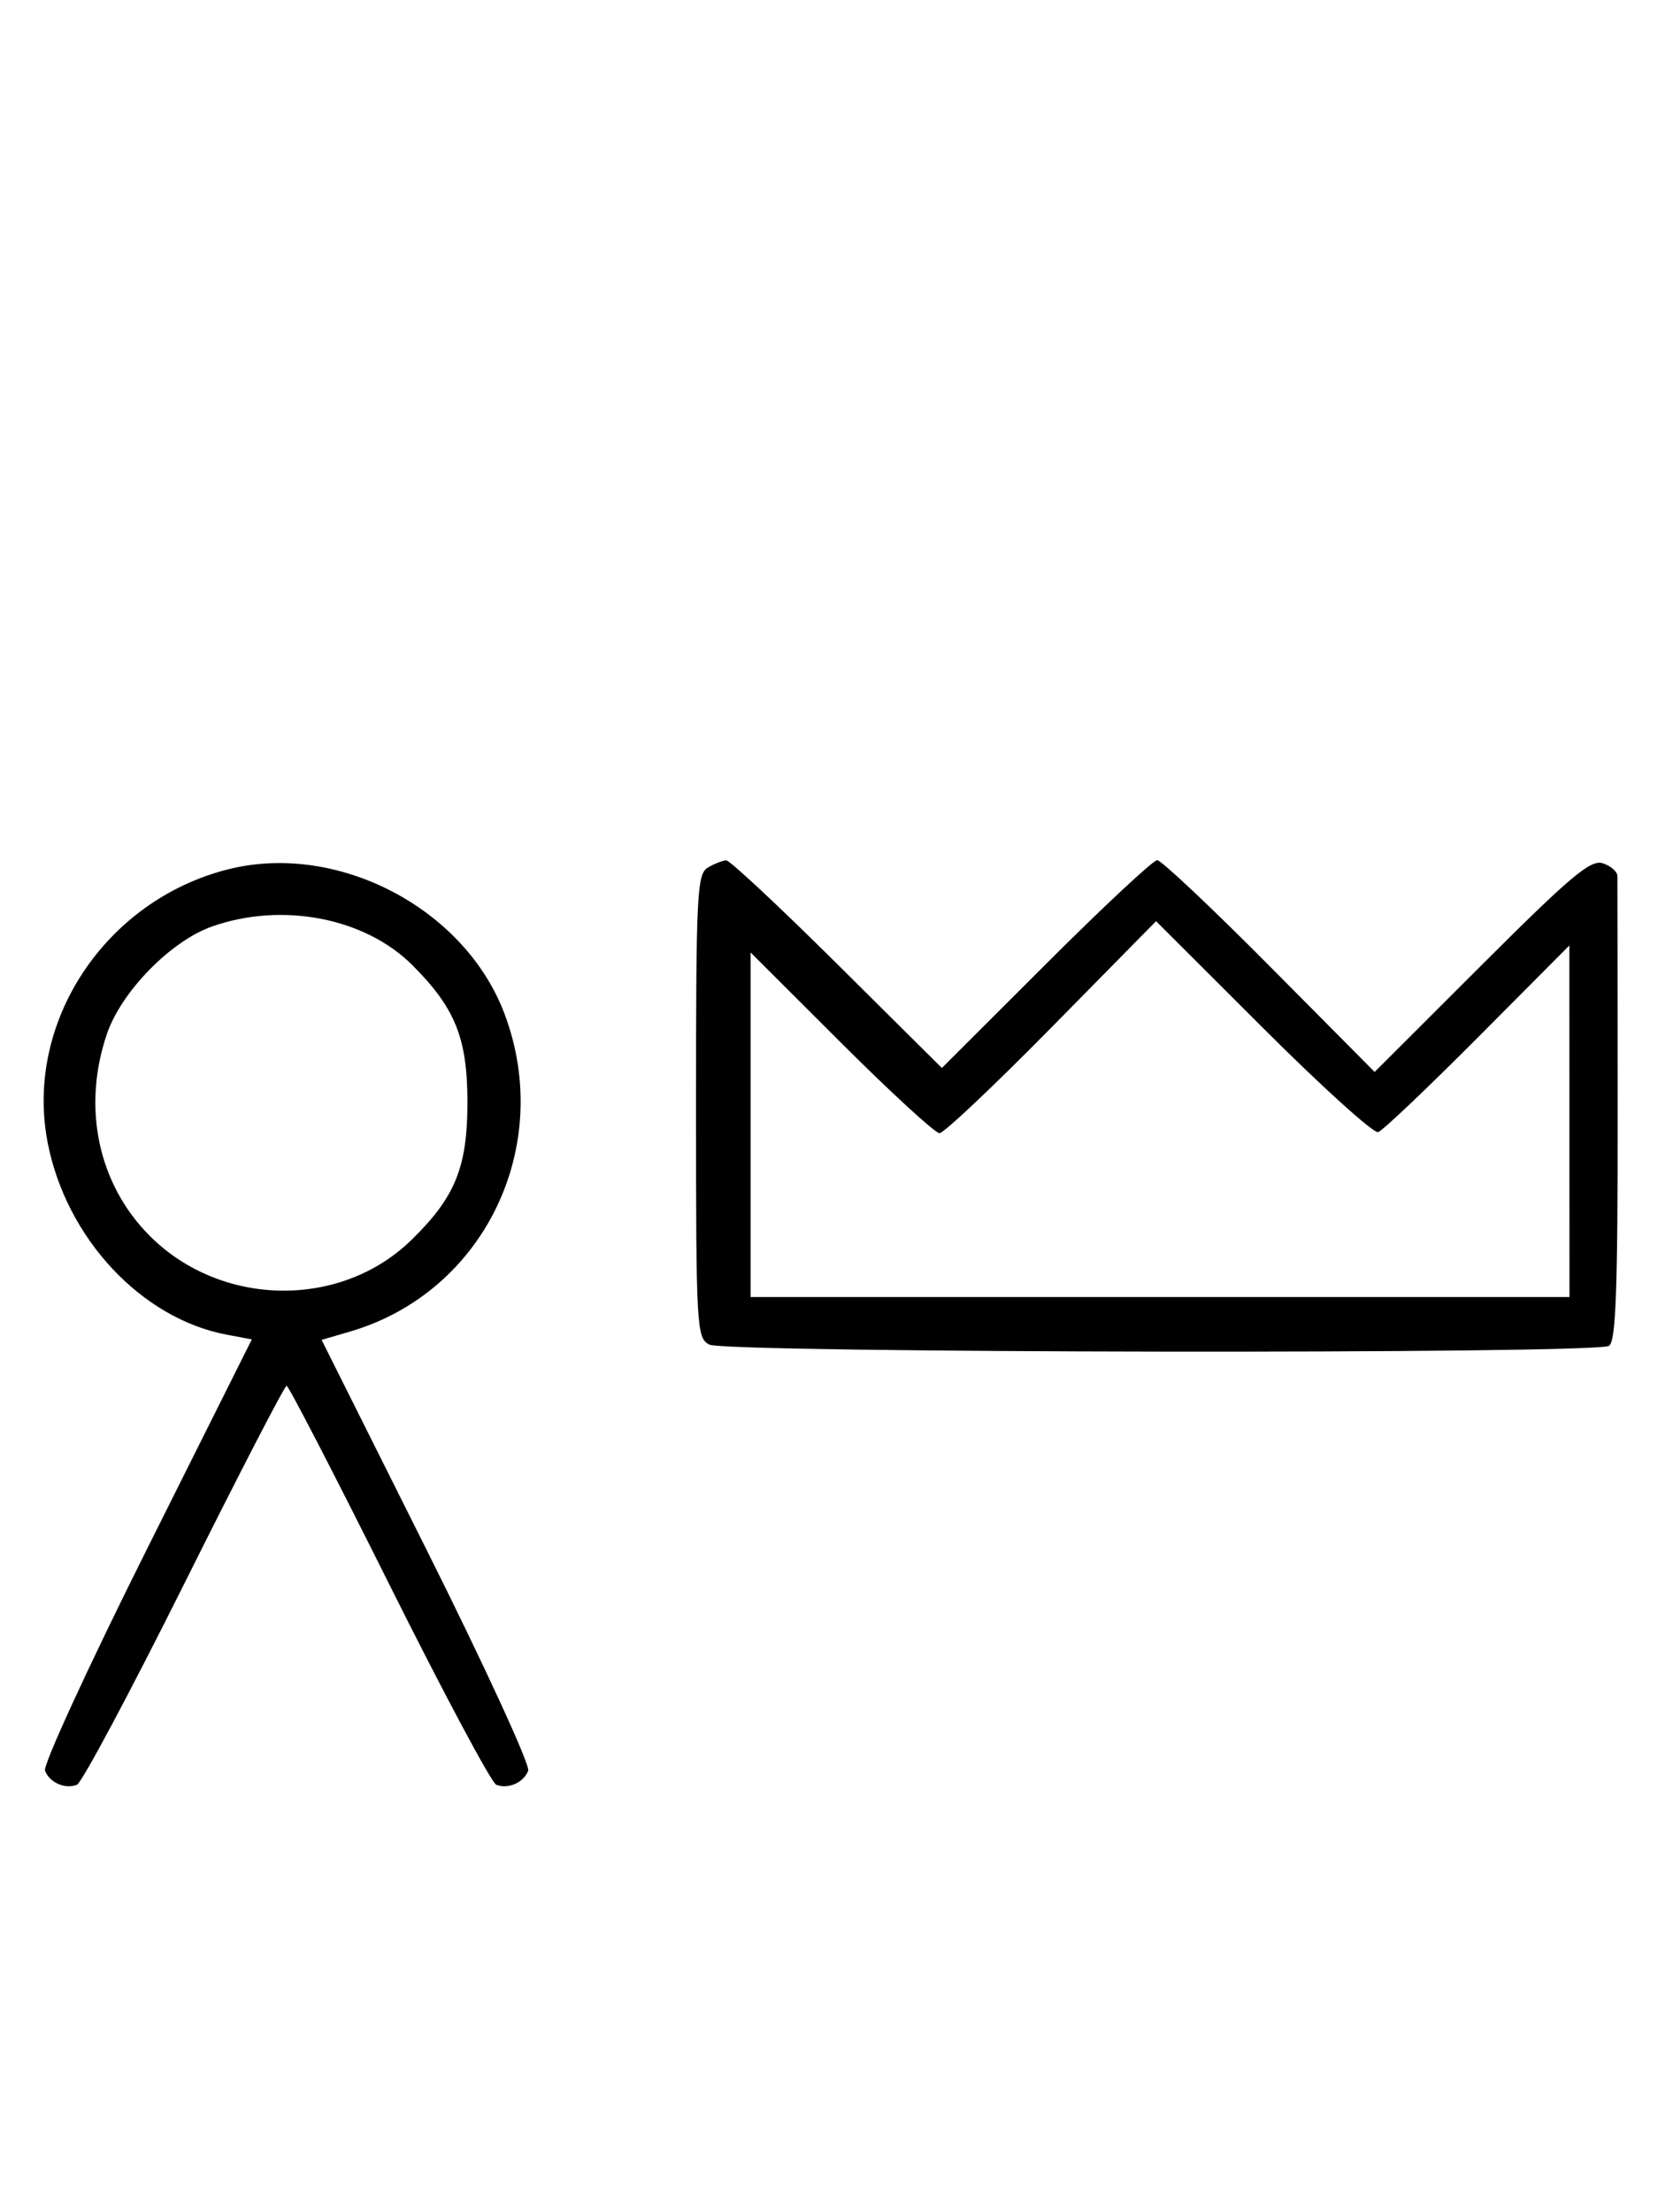 <svg xmlns="http://www.w3.org/2000/svg" width="244" height="324" viewBox="0 0 244 324" version="1.1">
	<path d="M 33.384 127.357 C 15.361 131.923, 3.562 149.820, 6.987 167.396 C 9.712 181.382, 20.719 193.168, 33.248 195.519 L 36.904 196.205 21.468 227.063 C 12.979 244.036, 6.285 258.580, 6.594 259.384 C 7.265 261.133, 9.512 262.125, 11.274 261.448 C 11.975 261.180, 19.056 247.919, 27.010 231.980 C 34.964 216.041, 41.710 203, 42 203 C 42.290 203, 49.036 216.041, 56.990 231.980 C 64.944 247.919, 72.025 261.180, 72.726 261.448 C 74.488 262.125, 76.735 261.133, 77.406 259.384 C 77.715 258.580, 71.029 244.052, 62.550 227.099 L 47.132 196.277 51.316 195.052 C 70.905 189.316, 81.274 167.979, 73.934 148.507 C 68.097 133.023, 49.437 123.290, 33.384 127.357 M 103.750 127.080 C 102.138 128.019, 102 130.769, 102 162.015 C 102 194.522, 102.080 195.973, 103.934 196.965 C 106.276 198.218, 233.824 198.398, 235.790 197.151 C 236.802 196.509, 237.076 189.129, 237.062 162.916 C 237.052 144.537, 237.033 128.968, 237.022 128.317 C 237.010 127.667, 236.042 126.831, 234.870 126.459 C 233.090 125.894, 230.172 128.347, 217.095 141.405 L 201.450 157.028 186.046 141.514 C 177.574 132.981, 170.165 126, 169.583 126 C 169 126, 161.662 132.850, 153.277 141.223 L 138.030 156.446 122.692 141.223 C 114.257 132.850, 106.937 126.014, 106.427 126.030 C 105.917 126.047, 104.713 126.519, 103.750 127.080 M 31.054 135.728 C 25.018 137.859, 17.781 145.260, 15.667 151.463 C 11.995 162.241, 14.382 173.477, 21.952 181.048 C 32.402 191.497, 49.888 191.773, 60.280 181.653 C 66.701 175.401, 68.500 170.989, 68.500 161.500 C 68.500 152.107, 66.733 147.694, 60.453 141.406 C 53.491 134.434, 41.355 132.091, 31.054 135.728 M 154.125 150.470 C 145.714 159.012, 138.314 166, 137.680 166 C 137.046 166, 130.558 160.044, 123.263 152.764 L 110 139.528 110 164.764 L 110 190 170 190 L 230 190 229.994 164.250 L 229.988 138.500 216.576 151.973 C 209.200 159.383, 202.625 165.625, 201.966 165.845 C 201.307 166.064, 193.714 159.201, 185.093 150.592 L 169.418 134.941 154.125 150.470 " stroke="none" fill="black" fill-rule="evenodd"/>
</svg>
